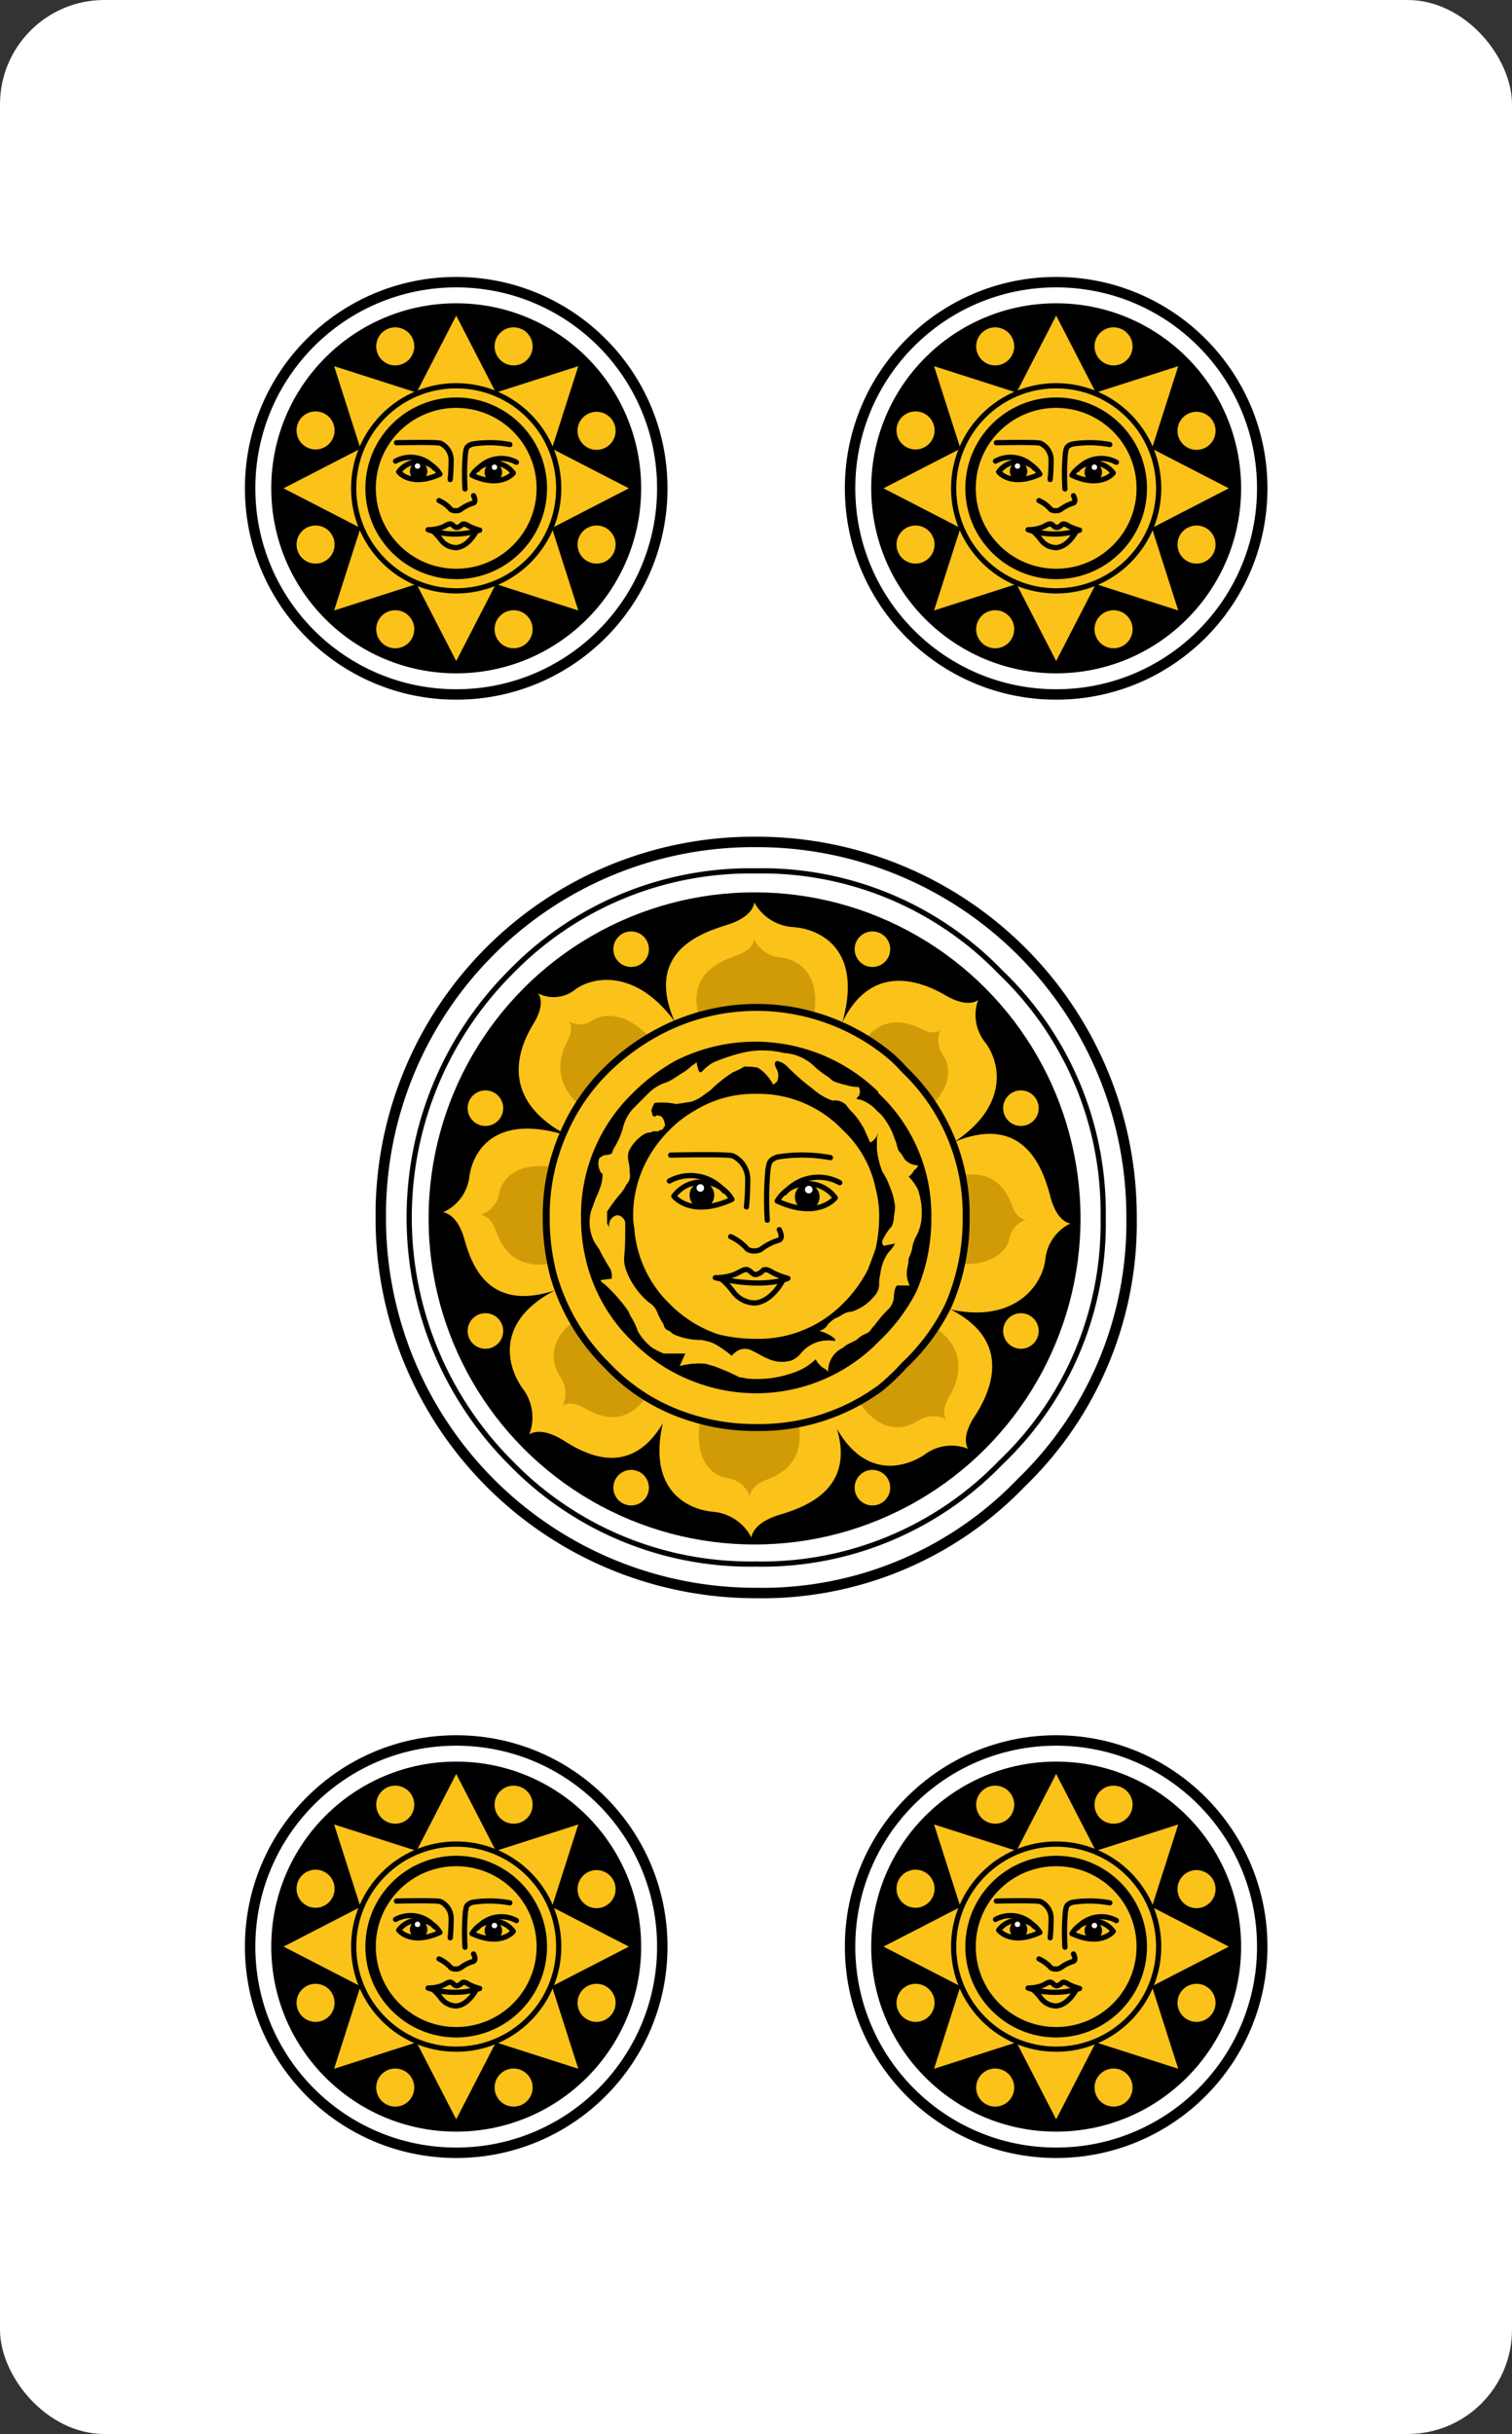 <svg xmlns="http://www.w3.org/2000/svg" viewBox="0 0 87 140"><rect x="0" y="0" width="87" height="140" fill="#333333" stroke="none"/><defs><style>.cls-1{fill:#fff}.cls-2,.cls-4,.cls-5,.cls-7{fill:none;stroke:#000}.cls-2,.cls-4{stroke-miterlimit:10}.cls-2{stroke-width:.6px}.cls-3{fill:#fbc219}.cls-4,.cls-5{stroke-width:.3px}.cls-5,.cls-7{stroke-linecap:round;stroke-linejoin:round}.cls-7{stroke-width:.4px}.cls-9{fill:#d09b07}</style></defs><g id="Livello_2" data-name="Livello 2"><g id="Livello_1-2" data-name="Livello 1"><rect class="cls-1" width="87" height="140" rx="6" ry="6"/><circle cx="60.771" cy="28.087" r="10.642"/><circle class="cls-2" cx="60.771" cy="28.087" r="11.858"/><path class="cls-3" d="M58.49 22.58l2.281-4.428 2.281 4.428 4.744-1.518-1.517 4.744 4.427 2.281-4.427 2.282 1.517 4.744-4.744-1.518-2.281 4.428-2.281-4.428-4.744 1.518 1.518-4.744-4.428-2.282 4.428-2.281-1.518-4.744 4.744 1.518z"/><circle class="cls-4" cx="60.771" cy="28.087" r="5.899"/><circle class="cls-2" cx="60.771" cy="28.087" r="4.926"/><path class="cls-5" d="M57.462 27.143s.696.902 2.372.129a1.418 1.418 0 0 0-2.372-.13z"/><ellipse cx="58.609" cy="27.104" rx=".503" ry=".529"/><circle class="cls-1" cx="58.545" cy="26.807" r=".155"/><path class="cls-5" d="M57.281 26.524a1.81 1.81 0 0 1 2.244.412M64.056 27.21s-.696.902-2.373.129a1.418 1.418 0 0 1 2.373-.13z"/><ellipse cx="62.908" cy="27.171" rx=".503" ry=".529"/><circle class="cls-1" cx="62.973" cy="26.874" r=".155"/><path class="cls-5" d="M64.236 26.59a1.81 1.81 0 0 0-2.243.413M57.333 25.466s2.192-.051 2.527.026a1.07 1.07 0 0 1 .619.903 11.144 11.144 0 0 1-.052 1.186"/><path class="cls-5" d="M63.857 25.57a6.302 6.302 0 0 0-2.166-.026c-.387.129-.335.31-.387.516a13.482 13.482 0 0 0-.026 2.063M59.783 28.793a2.129 2.129 0 0 1 .619.439c.103.18.464.18.618.077a2.207 2.207 0 0 1 .697-.361c.258-.052.051-.438.051-.438M61.115 30.16a.523.523 0 0 1-.31.18c-.154 0-.232-.206-.386-.206s-.32.161-.568.232a2.333 2.333 0 0 1-.696.103 4.833 4.833 0 0 0 2.966.026 3.31 3.31 0 0 1-.62-.232c-.154-.103-.283-.155-.386-.103z"/><path class="cls-5" d="M61.889 30.616s-.43.825-1.11.885a1.112 1.112 0 0 1-.902-.473 3.138 3.138 0 0 0-.464-.498"/><circle class="cls-3" cx="64.074" cy="19.923" r="1.095"/><circle class="cls-3" cx="68.848" cy="24.781" r="1.095"/><circle class="cls-3" cx="68.848" cy="31.322" r="1.095"/><circle class="cls-3" cx="64.074" cy="36.194" r="1.095"/><circle class="cls-3" cx="57.263" cy="36.194" r="1.095"/><circle class="cls-3" cx="52.679" cy="31.322" r="1.095"/><circle class="cls-3" cx="52.679" cy="24.758" r="1.095"/><circle class="cls-3" cx="57.263" cy="19.923" r="1.095"/><circle cx="26.25" cy="28.087" r="10.642"/><circle class="cls-2" cx="26.25" cy="28.087" r="11.858"/><path class="cls-3" d="M23.969 22.58l2.281-4.428 2.281 4.428 4.744-1.518-1.517 4.744 4.427 2.281-4.427 2.282 1.517 4.744-4.744-1.518-2.281 4.428-2.281-4.428-4.744 1.518 1.518-4.744-4.428-2.282 4.428-2.281-1.518-4.744 4.744 1.518z"/><circle class="cls-4" cx="26.25" cy="28.087" r="5.899"/><circle class="cls-2" cx="26.25" cy="28.087" r="4.926"/><path class="cls-5" d="M22.94 27.143s.697.902 2.373.129a1.418 1.418 0 0 0-2.372-.13z"/><ellipse cx="24.088" cy="27.104" rx=".503" ry=".529"/><circle class="cls-1" cx="24.024" cy="26.807" r=".155"/><path class="cls-5" d="M22.76 26.524a1.81 1.81 0 0 1 2.244.412M29.535 27.21s-.696.902-2.373.129a1.418 1.418 0 0 1 2.373-.13z"/><ellipse cx="28.387" cy="27.171" rx=".503" ry=".529"/><circle class="cls-1" cx="28.452" cy="26.874" r=".155"/><path class="cls-5" d="M29.715 26.59a1.81 1.81 0 0 0-2.243.413M22.812 25.466s2.192-.051 2.527.026a1.07 1.07 0 0 1 .619.903 11.144 11.144 0 0 1-.052 1.186"/><path class="cls-5" d="M29.336 25.57a6.302 6.302 0 0 0-2.166-.026c-.387.129-.335.31-.387.516a13.482 13.482 0 0 0-.026 2.063M25.262 28.793a2.129 2.129 0 0 1 .619.439c.103.18.464.18.618.077a2.207 2.207 0 0 1 .697-.361c.258-.052.051-.438.051-.438M26.594 30.16a.523.523 0 0 1-.31.18c-.154 0-.232-.206-.386-.206s-.32.161-.568.232a2.333 2.333 0 0 1-.696.103 4.833 4.833 0 0 0 2.966.026 3.31 3.31 0 0 1-.62-.232c-.154-.103-.283-.155-.386-.103z"/><path class="cls-5" d="M27.368 30.616s-.43.825-1.11.885a1.112 1.112 0 0 1-.902-.473 3.138 3.138 0 0 0-.464-.498"/><circle class="cls-3" cx="29.553" cy="19.923" r="1.095"/><circle class="cls-3" cx="34.327" cy="24.781" r="1.095"/><circle class="cls-3" cx="34.327" cy="31.322" r="1.095"/><circle class="cls-3" cx="29.553" cy="36.194" r="1.095"/><circle class="cls-3" cx="22.742" cy="36.194" r="1.095"/><circle class="cls-3" cx="18.158" cy="31.322" r="1.095"/><circle class="cls-3" cx="18.158" cy="24.758" r="1.095"/><circle class="cls-3" cx="22.742" cy="19.923" r="1.095"/><circle cx="60.771" cy="111.967" r="10.642"/><circle class="cls-2" cx="60.771" cy="111.967" r="11.858"/><path class="cls-3" d="M58.49 106.459l2.281-4.428 2.281 4.428 4.744-1.518-1.517 4.744 4.427 2.282-4.427 2.281 1.517 4.744-4.744-1.518-2.281 4.428-2.281-4.428-4.744 1.518 1.518-4.744-4.428-2.281 4.428-2.282-1.518-4.744 4.744 1.518z"/><circle class="cls-4" cx="60.771" cy="111.967" r="5.899"/><circle class="cls-2" cx="60.771" cy="111.967" r="4.926"/><path class="cls-5" d="M57.462 111.022s.696.903 2.372.13a1.418 1.418 0 0 0-2.372-.13z"/><ellipse cx="58.609" cy="110.983" rx=".503" ry=".529"/><circle class="cls-1" cx="58.545" cy="110.687" r=".155"/><path class="cls-5" d="M57.281 110.403a1.81 1.81 0 0 1 2.244.413M64.056 111.09s-.696.902-2.373.128a1.418 1.418 0 0 1 2.373-.129z"/><ellipse cx="62.908" cy="111.05" rx=".503" ry=".529"/><circle class="cls-1" cx="62.973" cy="110.754" r=".155"/><path class="cls-5" d="M64.236 110.47a1.81 1.81 0 0 0-2.243.413M57.333 109.346s2.192-.052 2.527.026a1.07 1.07 0 0 1 .619.902 11.144 11.144 0 0 1-.052 1.187"/><path class="cls-5" d="M63.857 109.449a6.302 6.302 0 0 0-2.166-.026c-.387.13-.335.31-.387.516a13.482 13.482 0 0 0-.026 2.063M59.783 112.673a2.129 2.129 0 0 1 .619.438c.103.18.464.18.618.077a2.207 2.207 0 0 1 .697-.36c.258-.052.051-.439.051-.439M61.115 114.04a.523.523 0 0 1-.31.18c-.154 0-.232-.206-.386-.206s-.32.16-.568.232a2.333 2.333 0 0 1-.696.103 4.833 4.833 0 0 0 2.966.026 3.31 3.31 0 0 1-.62-.232c-.154-.104-.283-.155-.386-.104z"/><path class="cls-5" d="M61.889 114.495s-.43.825-1.11.885a1.112 1.112 0 0 1-.902-.472 3.138 3.138 0 0 0-.464-.499"/><circle class="cls-3" cx="64.074" cy="103.803" r="1.095"/><circle class="cls-3" cx="68.848" cy="108.66" r="1.095"/><circle class="cls-3" cx="68.848" cy="115.201" r="1.095"/><circle class="cls-3" cx="64.074" cy="120.074" r="1.095"/><circle class="cls-3" cx="57.263" cy="120.074" r="1.095"/><circle class="cls-3" cx="52.679" cy="115.201" r="1.095"/><circle class="cls-3" cx="52.679" cy="108.637" r="1.095"/><circle class="cls-3" cx="57.263" cy="103.803" r="1.095"/><circle cx="26.25" cy="111.967" r="10.642"/><circle class="cls-2" cx="26.25" cy="111.967" r="11.858"/><path class="cls-3" d="M23.969 106.459l2.281-4.428 2.281 4.428 4.744-1.518-1.517 4.744 4.427 2.282-4.427 2.281 1.517 4.744-4.744-1.518-2.281 4.428-2.281-4.428-4.744 1.518 1.518-4.744-4.428-2.281 4.428-2.282-1.518-4.744 4.744 1.518z"/><circle class="cls-4" cx="26.25" cy="111.967" r="5.899"/><circle class="cls-2" cx="26.25" cy="111.967" r="4.926"/><path class="cls-5" d="M22.94 111.022s.697.903 2.373.13a1.418 1.418 0 0 0-2.372-.13z"/><ellipse cx="24.088" cy="110.983" rx=".503" ry=".529"/><circle class="cls-1" cx="24.024" cy="110.687" r=".155"/><path class="cls-5" d="M22.76 110.403a1.81 1.81 0 0 1 2.244.413M29.535 111.09s-.696.902-2.373.128a1.418 1.418 0 0 1 2.373-.129z"/><ellipse cx="28.387" cy="111.05" rx=".503" ry=".529"/><circle class="cls-1" cx="28.452" cy="110.754" r=".155"/><path class="cls-5" d="M29.715 110.47a1.81 1.81 0 0 0-2.243.413M22.812 109.346s2.192-.052 2.527.026a1.07 1.07 0 0 1 .619.902 11.144 11.144 0 0 1-.052 1.187"/><path class="cls-5" d="M29.336 109.449a6.302 6.302 0 0 0-2.166-.026c-.387.13-.335.31-.387.516a13.482 13.482 0 0 0-.026 2.063M25.262 112.673a2.129 2.129 0 0 1 .619.438c.103.18.464.18.618.077a2.207 2.207 0 0 1 .697-.36c.258-.052.051-.439.051-.439M26.594 114.04a.523.523 0 0 1-.31.18c-.154 0-.232-.206-.386-.206s-.32.16-.568.232a2.333 2.333 0 0 1-.696.103 4.833 4.833 0 0 0 2.966.026 3.31 3.31 0 0 1-.62-.232c-.154-.104-.283-.155-.386-.104z"/><path class="cls-5" d="M27.368 114.495s-.43.825-1.11.885a1.112 1.112 0 0 1-.902-.472 3.138 3.138 0 0 0-.464-.499"/><circle class="cls-3" cx="29.553" cy="103.803" r="1.095"/><circle class="cls-3" cx="34.327" cy="108.66" r="1.095"/><circle class="cls-3" cx="34.327" cy="115.201" r="1.095"/><circle class="cls-3" cx="29.553" cy="120.074" r="1.095"/><circle class="cls-3" cx="22.742" cy="120.074" r="1.095"/><circle class="cls-3" cx="18.158" cy="115.201" r="1.095"/><circle class="cls-3" cx="18.158" cy="108.637" r="1.095"/><circle class="cls-3" cx="22.742" cy="103.803" r="1.095"/><circle cx="43.417" cy="70.082" r="18.556" stroke-width=".4" stroke-linecap="round" stroke-linejoin="round" stroke="#000"/><path class="cls-7" d="M47.869 63.492a.861.861 0 0 1 .769.257 2.547 2.547 0 0 0 .32.384 3.618 3.618 0 0 1 .577.77 1.618 1.618 0 0 1 .193.384q.128.256.256.577a1.041 1.041 0 0 0 .449-.513 3.246 3.246 0 0 0 .256 2.18 3.236 3.236 0 0 1 .385.768 3.89 3.89 0 0 1 .32 1.154 2.97 2.97 0 0 1-.064.577 1.272 1.272 0 0 1-.128.577 2.1 2.1 0 0 0-.257.32 4.19 4.19 0 0 0-.256.449.29.29 0 0 0 .064.32l.641-.128a2.009 2.009 0 0 1-.384.513 2.518 2.518 0 0 0-.513 1.73.95.95 0 0 1-.257.706 2.707 2.707 0 0 1-1.282.897 1.15 1.15 0 0 0-.576.192 1.618 1.618 0 0 1-.385.193 2.547 2.547 0 0 0-.384.32.763.763 0 0 1-.513.385 2.223 2.223 0 0 1 .897.448v.129a1.988 1.988 0 0 0-1.987.769 1.711 1.711 0 0 1-.449.32 1.866 1.866 0 0 1-1.282-.064 4.484 4.484 0 0 1-.64-.32l-.129-.064-.256-.129a.837.837 0 0 0-.962.193.057.057 0 0 0-.064.064l-.064.064a3.562 3.562 0 0 0-1.73-.898 3.764 3.764 0 0 1-1.41-.256 1.009 1.009 0 0 1-.385-.256.412.412 0 0 1-.32-.32.185.185 0 0 0-.065-.129 4.485 4.485 0 0 1-.32-.641 1.084 1.084 0 0 0-.449-.513 4.364 4.364 0 0 1-1.282-1.794 1.882 1.882 0 0 1-.128-.706q.064-.833.064-1.858a.502.502 0 0 0-.448-.577.57.57 0 0 0-.45.705l-.127-.257v-.64a7.944 7.944 0 0 1 .705-.962 2.237 2.237 0 0 0 .384-.577.694.694 0 0 0 .193-.64 2.696 2.696 0 0 0-.064-.642 1.216 1.216 0 0 1 0-.577 2.318 2.318 0 0 1 .833-.961.79.79 0 0 1 .448-.128.185.185 0 0 1 .129-.064h.256a.057.057 0 0 0 .064-.064q.256 0 .256-.193h.065a.783.783 0 0 0-.193-.577.713.713 0 0 0-.32-.064v.064a.261.261 0 0 1-.192-.064.569.569 0 0 0-.065-.256 1.425 1.425 0 0 1 .193-.449 3.962 3.962 0 0 1 1.218.064 3.317 3.317 0 0 0 1.474-.448q.256-.193.448-.32a7.5 7.5 0 0 1 1.282-1.026 4.484 4.484 0 0 0 .641-.32h.193a2.97 2.97 0 0 1 .576.063 2.416 2.416 0 0 1 .834.898q0 .128.256-.129a.826.826 0 0 0 0-.64q-.256-.45 0-.513a1.117 1.117 0 0 1 .577.32 12.584 12.584 0 0 0 1.474 1.282 3.181 3.181 0 0 0 1.09.641z"/><path class="cls-7" d="M48.574 62.595a3.654 3.654 0 0 1-.641-.192 2.1 2.1 0 0 1-.32-.257 4.703 4.703 0 0 1-.834-.64 2.673 2.673 0 0 0-1.666-.706 5.027 5.027 0 0 0-2.116-.064 9.502 9.502 0 0 0-1.666.513 1.618 1.618 0 0 0-.385.192 2.547 2.547 0 0 0-.384.32l-.128.129a.185.185 0 0 1-.129-.064 2.13 2.13 0 0 1-.128-.513 1.004 1.004 0 0 1-.256.192 4.063 4.063 0 0 1-.897.641 2.508 2.508 0 0 1-.577.32 2.414 2.414 0 0 0-.962.578l-.897.897a2.462 2.462 0 0 0-.577 1.09 4.363 4.363 0 0 1-.513 1.153 3.136 3.136 0 0 1-.192.32.713.713 0 0 1-.32.065.805.805 0 0 0-.321.192.96.96 0 0 0 .128.833.057.057 0 0 1 .064.064 2.262 2.262 0 0 1-.192.898 3.517 3.517 0 0 1-.192.448q-.128.385-.257.705a2.41 2.41 0 0 0 .193 1.795 11.15 11.15 0 0 0 .833 1.41.88.88 0 0 1 .128.641l-.513.064q-.256 0 .128.257a9.146 9.146 0 0 1 1.346 1.538 1.405 1.405 0 0 0 .193.385 3.543 3.543 0 0 1 .32.705 3.017 3.017 0 0 0 .834.961 4.484 4.484 0 0 0 .64.32h1.218l-.32.706a3.67 3.67 0 0 1 1.923 0 14.039 14.039 0 0 1 1.474.64 1.753 1.753 0 0 1 .385.065 6.11 6.11 0 0 0 2.627-.32 3.218 3.218 0 0 0 1.282-.77 1.258 1.258 0 0 0 .577.577l.128.128a1.444 1.444 0 0 1 .834-1.346 1.491 1.491 0 0 1 .384-.256l.385-.193a1.711 1.711 0 0 1 .448-.32.805.805 0 0 0 .32-.192q.514-.641 1.026-1.218a1.049 1.049 0 0 0 .321-.77q.064-.64.256-.576h.641a1.447 1.447 0 0 1-.128-1.026 2.758 2.758 0 0 0 .064-.512 2.505 2.505 0 0 0 .193-.513 2.042 2.042 0 0 1 .256-.77 2.716 2.716 0 0 0 .256-.768 3.912 3.912 0 0 0-.192-1.86 2.705 2.705 0 0 0-.513-.704.968.968 0 0 0 .32-.385q.065 0 .193-.192v-.064a.97.97 0 0 1-.77-.385 1.711 1.711 0 0 0-.32-.449q-.064-.192-.128-.448-.128-.32-.192-.513a3.93 3.93 0 0 0-.385-.705 2.594 2.594 0 0 0-1.474-1.218q-.32 0-.064-.192a.545.545 0 0 0 0-.513 2.42 2.42 0 0 1-.77-.128z"/><path class="cls-7" d="M48.446 74.965a6.954 6.954 0 0 1-11.858-4.935 6.52 6.52 0 0 1 2.051-4.871 6.886 6.886 0 0 1 9.807 0 6.52 6.52 0 0 1 2.05 4.871 6.728 6.728 0 0 1-2.05 4.935z"/><path class="cls-7" d="M50.497 63.108a9.935 9.935 0 0 1-6.987 16.92 9.926 9.926 0 0 1-6.986-16.92 9.548 9.548 0 0 1 6.986-2.949 9.412 9.412 0 0 1 6.987 2.949z"/><path class="cls-7" d="M51.458 62.146a11.143 11.143 0 0 1 0 15.896 10.715 10.715 0 0 1-7.948 3.333 11.285 11.285 0 0 1-8.012-19.229 10.924 10.924 0 0 1 8.012-3.333 10.715 10.715 0 0 1 7.948 3.333z"/><path class="cls-5" d="M63.476 70.027a18.971 18.971 0 0 1-5.897 14.101 19.074 19.074 0 0 1-14.1 5.833 19.21 19.21 0 0 1-14.102-5.833 19.962 19.962 0 0 1 0-28.202 19.21 19.21 0 0 1 14.101-5.833 19.074 19.074 0 0 1 14.101 5.833 19.106 19.106 0 0 1 5.897 14.101z"/><path d="M65.11 70.027a20.8 20.8 0 0 1-6.345 15.255 20.663 20.663 0 0 1-15.255 6.345 21.555 21.555 0 0 1-21.6-21.6 21.448 21.448 0 0 1 21.6-21.6 21.555 21.555 0 0 1 21.6 21.6z" stroke-linecap="round" stroke-linejoin="round" stroke-width=".6" stroke="#000" fill="none"/><circle class="cls-3" cx="50.199" cy="54.597" r="1.023"/><circle class="cls-3" cx="58.743" cy="63.741" r="1.023"/><circle class="cls-3" cx="58.743" cy="76.557" r="1.023"/><circle class="cls-3" cx="27.931" cy="63.741" r="1.023"/><circle class="cls-3" cx="27.931" cy="76.557" r="1.023"/><circle class="cls-3" cx="50.199" cy="85.569" r="1.023"/><circle class="cls-3" cx="36.315" cy="54.597" r="1.023"/><circle class="cls-3" cx="36.315" cy="85.569" r="1.023"/><path class="cls-3" d="M39.263 59.647c-2.67-4.761 1.023-5.963 2.581-6.452s1.557-1.29 1.557-1.29a2.742 2.742 0 0 0 2.314 1.424c1.78.178 4.228 1.602 2.448 6.407a10.35 10.35 0 0 0-4.628-.979c-2.27.178-1.736.223-4.272.89z"/><path class="cls-3" d="M48.067 59.768c1.674-4.8 5.067-3.262 6.363-2.505s1.853.256 1.853.256a2.52 2.52 0 0 0 .43 2.47c.968 1.327 1.287 3.964-2.373 6.044a22.182 22.182 0 0 0-2.955-3.79c-1.516-1.437-1.263-1.547-3.318-2.475z"/><path class="cls-3" d="M54.297 65.964c4.633-2.32 5.748 1.375 6.143 2.873s1.154 1.533 1.154 1.533a2.601 2.601 0 0 0-1.452 2.13c-.248 1.679-2.133 3.913-6.312 2.589a15.366 15.366 0 0 0 .962-4.875 14.652 14.652 0 0 0-.495-4.25z"/><path class="cls-3" d="M53.898 74.96c4.764 1.872 3.016 5.238 2.176 6.517s-.364 1.861-.364 1.861a2.57 2.57 0 0 0-2.524.34c-1.397.927-4.17 1.456-5.731-3.089a14.145 14.145 0 0 0 3.857-2.415c1.54-1.476 1.53-1.175 2.586-3.214z"/><path class="cls-3" d="M47.482 80.565c2.591 4.921-1.11 6.1-2.671 6.579s-1.573 1.3-1.573 1.3a2.74 2.74 0 0 0-2.286-1.494c-1.773-.208-4.192-1.704-2.345-6.606a11.752 11.752 0 0 0 4.55.785 13.872 13.872 0 0 0 4.325-.564z"/><path class="cls-3" d="M38.862 80.328c-1.905 5.116-5.038 3.41-6.418 2.537s-1.991-.353-1.991-.353a2.742 2.742 0 0 0-.41-2.686c-1.015-1.473-1.632-4.42 3.186-6.17a11.56 11.56 0 0 0 2.365 4.323 7.117 7.117 0 0 0 3.268 2.35z"/><path class="cls-3" d="M33.05 73.77c-4.873 2.276-5.918-1.042-6.339-2.522s-1.22-1.518-1.22-1.518a2.585 2.585 0 0 0 1.523-2.099c.256-1.657 1.785-3.881 6.508-1.991a9.2 9.2 0 0 0-1.18 4.285c.078 2.132.152 1.44.708 3.845z"/><path class="cls-3" d="M33.289 65.61c-4.877-2.162-3.38-5.44-2.603-6.708s.267-1.769.267-1.769a1.97 1.97 0 0 0 2.202-.267c1.355-.877 4.039-.968 6.241 2.77a14.827 14.827 0 0 0-3.902 2.455c-1.47 1.432-1.251 1.485-2.205 3.52z"/><path class="cls-9" d="M40.686 59.672c-1.744-3.472.67-4.347 1.687-4.704s1.018-.941 1.018-.941a1.817 1.817 0 0 0 1.512 1.038c1.163.13 2.763 1.168 1.6 4.671a6.2 6.2 0 0 0-3.025-.713 8.907 8.907 0 0 0-2.792.649zM49.122 60.942c1.213-2.887 3.163-2.14 3.9-1.755s1.092.067 1.092.067a1.411 1.411 0 0 0 .144 1.427c.517.733.587 2.263-1.685 3.646a10.412 10.412 0 0 0-1.588-2.085c-.837-.774-.682-.85-1.863-1.3zM54.193 67.905c3.028-1.132 3.787.733 4.058 1.488s.77.779.77.779a1.386 1.386 0 0 0-.94 1.06c-.15.842-1.373 1.95-4.13 1.255a6.09 6.09 0 0 0 .598-2.443 5.792 5.792 0 0 0-.356-2.14zM52.85 75.817c3.257 1.497 2.247 3.72 1.747 4.557s-.158 1.257-.158 1.257a1.647 1.647 0 0 0-1.664.117c-.888.57-2.71.805-3.956-2.375a7.832 7.832 0 0 0 2.457-1.476 4.426 4.426 0 0 0 1.575-2.08zM45.524 80.509c1.432 3.46-.63 4.297-1.5 4.638s-.879.92-.879.92a1.611 1.611 0 0 0-1.27-1.048c-.985-.143-2.33-1.19-1.29-4.646a5.349 5.349 0 0 0 2.53.543 6.235 6.235 0 0 0 2.41-.407zM37.868 79.146c-1.429 3.29-3.37 2.344-4.22 1.852s-1.264-.142-1.264-.142a1.658 1.658 0 0 0-.155-1.671c-.592-.885-.869-2.711 2.292-4.004a6.193 6.193 0 0 0 1.344 2.62 3.832 3.832 0 0 0 2.003 1.345zM33.144 72.3c-3.516 1.308-4.293-.65-4.607-1.524s-.895-.9-.895-.9a1.605 1.605 0 0 0 1.09-1.225c.175-.973 1.269-2.271 4.702-1.13a4.626 4.626 0 0 0-.827 2.513 6.04 6.04 0 0 0 .537 2.266zM34.68 64.473c-3.24-1.7-2.462-3.789-2.034-4.585s.074-1.157.074-1.157a1.224 1.224 0 0 0 1.395-.056c.819-.507 2.532-.42 4.147 2.176a7.54 7.54 0 0 0-2.364 1.412c-.862.868-.72.915-1.219 2.21z"/><g id="mazzo_asset_m_due_Denari_0_Layer1_0_FILL" data-name="mazzo asset m due Denari 0 Layer1 0 FILL"><path d="M52.023 61.515a7.887 7.887 0 0 0-1.099-1.03 12.023 12.023 0 0 0-12.837-1.236 13.034 13.034 0 0 0-3.158 2.266 11.402 11.402 0 0 0-2.47 3.57 11.803 11.803 0 0 0-1.03 4.942 13.002 13.002 0 0 0 .411 3.295 11.756 11.756 0 0 0 3.09 5.217 11.022 11.022 0 0 0 4.461 2.883 12.156 12.156 0 0 0 4.12.687 11.753 11.753 0 0 0 7.139-2.265 12.439 12.439 0 0 0 1.372-1.305 11.922 11.922 0 0 0 2.54-3.432 12.444 12.444 0 0 0 1.03-5.08 11.475 11.475 0 0 0-3.57-8.512" stroke-width=".4" fill="#fbc219" stroke-miterlimit="10" stroke="#000"/><path class="cls-3" d="M50.522 62.786a.188.188 0 0 0 .066.13 9.58 9.58 0 0 1 3 7.111 10.549 10.549 0 0 1-.848 4.24 10.352 10.352 0 0 1-2.152 2.87l-.326.327A9.873 9.873 0 0 1 40.15 79.55a9.85 9.85 0 0 1-3.783-2.414 9.543 9.543 0 0 1-2.675-4.762 10.227 10.227 0 0 1-.26-2.348 9.777 9.777 0 0 1 2.935-7.11 11.043 11.043 0 0 1 2.479-1.892 10.135 10.135 0 0 1 11.676 1.761"/><path class="cls-3" d="M49.479 62.786a.579.579 0 0 0-.065-.26 2.463 2.463 0 0 1-.783-.131 3.719 3.719 0 0 1-.653-.196 2.138 2.138 0 0 1-.326-.261 4.787 4.787 0 0 1-.848-.652 2.72 2.72 0 0 0-1.696-.718 5.116 5.116 0 0 0-2.153-.065 9.67 9.67 0 0 0-1.696.522 1.647 1.647 0 0 0-.391.195 2.592 2.592 0 0 0-.391.327l-.13.13a.188.188 0 0 1-.131-.065 2.168 2.168 0 0 1-.13-.522 1.022 1.022 0 0 1-.262.196 3.407 3.407 0 0 1-.717.522.759.759 0 0 1-.196.13 2.553 2.553 0 0 1-.587.326 2.456 2.456 0 0 0-.979.587l-.913.914a2.506 2.506 0 0 0-.587 1.109 4.44 4.44 0 0 1-.522 1.174 2.531 2.531 0 0 0-.13.326h-.066a.726.726 0 0 1-.326.065.819.819 0 0 0-.326.196.977.977 0 0 0 .13.848.058.058 0 0 1 .066.065 2.302 2.302 0 0 1-.196.913 3.58 3.58 0 0 1-.196.457q-.13.391-.26.718a2.453 2.453 0 0 0 .195 1.826l.261.392q.261.521.587 1.043a.896.896 0 0 1 .13.653l-.521.065q-.261 0 .13.26a9.308 9.308 0 0 1 1.37 1.566 1.43 1.43 0 0 0 .196.392 3.606 3.606 0 0 1 .326.717 3.071 3.071 0 0 0 .848.979 4.563 4.563 0 0 0 .652.326h1.24l-.326.718a4.302 4.302 0 0 1 1.5-.13q.196.064.457.13a14.289 14.289 0 0 1 1.5.652 1.784 1.784 0 0 1 .391.065 6.219 6.219 0 0 0 2.675-.326 3.275 3.275 0 0 0 1.305-.783 1.28 1.28 0 0 0 .587.587l.13.13a1.47 1.47 0 0 1 .848-1.37 1.518 1.518 0 0 1 .392-.26l.391-.196a1.741 1.741 0 0 1 .457-.326.819.819 0 0 0 .326-.196 2.138 2.138 0 0 1 .26-.326 7.306 7.306 0 0 1 .784-.913 1.068 1.068 0 0 0 .326-.783q.065-.652.26-.587h.653a1.472 1.472 0 0 1-.13-1.044 2.806 2.806 0 0 0 .065-.522 2.55 2.55 0 0 0 .195-.521 2.078 2.078 0 0 1 .261-.783 2.764 2.764 0 0 0 .261-.783 3.981 3.981 0 0 0-.195-1.892 2.753 2.753 0 0 0-.522-.717.985.985 0 0 0 .326-.392q.065 0 .196-.196v-.065a.988.988 0 0 1-.783-.391 1.741 1.741 0 0 0-.326-.457q-.066-.195-.13-.456-.131-.327-.197-.522a3.999 3.999 0 0 0-.39-.718 2.207 2.207 0 0 0-.523-.587 2.164 2.164 0 0 0-.978-.652q-.326 0-.066-.196a.579.579 0 0 0 .066-.26"/><path class="cls-3" d="M50.457 65.33a.188.188 0 0 1 .065-.13 1.073 1.073 0 0 0-.065.326v.587a4.785 4.785 0 0 0 .326 1.305 3.293 3.293 0 0 1 .392.782 3.96 3.96 0 0 1 .326 1.175 3.023 3.023 0 0 1-.065.587 1.295 1.295 0 0 1-.13.587 2.138 2.138 0 0 0-.262.326 4.264 4.264 0 0 0-.26.457.295.295 0 0 0 .065.326l.652-.13a2.044 2.044 0 0 1-.391.521 2.695 2.695 0 0 0-.457 1.24 2.145 2.145 0 0 0-.065.522.968.968 0 0 1-.261.717 2.755 2.755 0 0 1-1.305.913 1.17 1.17 0 0 0-.587.196 1.646 1.646 0 0 1-.391.196 2.592 2.592 0 0 0-.392.326.776.776 0 0 1-.522.391 2.262 2.262 0 0 1 .914.457v.13a2.024 2.024 0 0 0-2.023.783 1.741 1.741 0 0 1-.456.326 1.9 1.9 0 0 1-1.305-.065 4.563 4.563 0 0 1-.652-.326l-.13-.065-.262-.13a.852.852 0 0 0-.978.195.058.058 0 0 0-.065.065l-.066.065a6.294 6.294 0 0 0-1.043-.717 3.46 3.46 0 0 0-.718-.196 3.83 3.83 0 0 1-1.435-.26 1.027 1.027 0 0 1-.391-.262.419.419 0 0 1-.327-.326.188.188 0 0 0-.065-.13 4.564 4.564 0 0 1-.326-.653 1.103 1.103 0 0 0-.457-.522 4.441 4.441 0 0 1-1.304-1.826 1.915 1.915 0 0 1-.13-.718q.064-.652.064-1.435v-.456a.51.51 0 0 0-.456-.587.58.58 0 0 0-.457.717l-.13-.26V69.7a8.085 8.085 0 0 1 .717-.979 2.277 2.277 0 0 0 .392-.587.706.706 0 0 0 .195-.652 2.745 2.745 0 0 0-.065-.652 1.238 1.238 0 0 1 0-.588 2.36 2.36 0 0 1 .848-.978.804.804 0 0 1 .457-.13.188.188 0 0 1 .13-.066h.261a.058.058 0 0 0 .065-.065q.261 0 .261-.196h.066a.797.797 0 0 0-.196-.587.726.726 0 0 0-.326-.065v.065a.266.266 0 0 1-.196-.065.579.579 0 0 0-.065-.261 1.45 1.45 0 0 1 .195-.457 4.032 4.032 0 0 1 1.24.066q.457-.066.848-.13a2.286 2.286 0 0 0 .652-.327q.261-.196.457-.326a7.634 7.634 0 0 1 1.305-1.044 4.564 4.564 0 0 0 .652-.326h.196a3.023 3.023 0 0 1 .587.065 2.459 2.459 0 0 1 .848.913q0 .13.26-.13a.84.84 0 0 0 0-.652q-.26-.457 0-.522a1.137 1.137 0 0 1 .588.326 12.808 12.808 0 0 0 1.5 1.305 3.238 3.238 0 0 0 1.11.652.877.877 0 0 1 .782.26 2.592 2.592 0 0 0 .326.392 3.682 3.682 0 0 1 .587.783 1.647 1.647 0 0 1 .196.391q.13.261.26.588a.853.853 0 0 0 .392-.392"/><path class="cls-3" d="M50.588 69.962a5.936 5.936 0 0 0-.196-1.566 6.321 6.321 0 0 0-1.892-3.392 6.71 6.71 0 0 0-5.023-2.087 6.51 6.51 0 0 0-3.522.978 6.386 6.386 0 0 0-1.436 1.109 7.134 7.134 0 0 0-1.5 2.153 6.756 6.756 0 0 0-.587 2.805 3.319 3.319 0 0 0 .065.652 6.732 6.732 0 0 0 2.023 4.37 7.118 7.118 0 0 0 2.805 1.762 8.842 8.842 0 0 0 2.152.261 6.82 6.82 0 0 0 5.023-2.022 7.541 7.541 0 0 0 1.435-1.957q.261-.653.457-1.24a8.695 8.695 0 0 0 .196-1.826z"/><path d="M50.588 62.917a.188.188 0 0 1-.066-.13 10.135 10.135 0 0 0-11.676-1.762 11.043 11.043 0 0 0-2.48 1.892 9.777 9.777 0 0 0-2.935 7.11 10.227 10.227 0 0 0 .261 2.348 9.543 9.543 0 0 0 2.675 4.762 9.85 9.85 0 0 0 3.783 2.414 9.873 9.873 0 0 0 10.112-2.087l.326-.327a10.352 10.352 0 0 0 2.152-2.87 10.549 10.549 0 0 0 .848-4.24 9.58 9.58 0 0 0-3-7.11m-1.175-.392a.554.554 0 0 1 0 .522q-.26.196.066.196a2.164 2.164 0 0 1 .978.652 2.207 2.207 0 0 1 .522.587 3.999 3.999 0 0 1 .391.718q.066.195.196.522.065.26.13.456a1.741 1.741 0 0 1 .327.457.988.988 0 0 0 .783.391v.065q-.13.196-.196.196a.985.985 0 0 1-.326.392 2.753 2.753 0 0 1 .522.717A3.981 3.981 0 0 1 53 70.288a2.764 2.764 0 0 1-.26.783 2.078 2.078 0 0 0-.262.783 2.55 2.55 0 0 1-.195.521 2.806 2.806 0 0 1-.065.522 1.472 1.472 0 0 0 .13 1.044h-.652q-.196-.065-.261.587a1.068 1.068 0 0 1-.326.783 7.306 7.306 0 0 0-.783.913 2.138 2.138 0 0 0-.261.326.819.819 0 0 1-.326.196 1.741 1.741 0 0 0-.457.326l-.391.196a1.518 1.518 0 0 0-.392.26 1.47 1.47 0 0 0-.848 1.37l-.13-.13a1.28 1.28 0 0 1-.587-.587 3.275 3.275 0 0 1-1.305.783 6.219 6.219 0 0 1-2.675.326 1.784 1.784 0 0 0-.391-.065 14.289 14.289 0 0 0-1.5-.652q-.261-.066-.457-.13a4.302 4.302 0 0 0-1.5.13l.326-.718h-1.24a4.563 4.563 0 0 1-.652-.326 3.071 3.071 0 0 1-.848-.979 3.606 3.606 0 0 0-.326-.717 1.43 1.43 0 0 1-.196-.392 9.308 9.308 0 0 0-1.37-1.565q-.391-.261-.13-.261l.522-.065a.896.896 0 0 0-.13-.653q-.327-.522-.588-1.043l-.26-.392a2.453 2.453 0 0 1-.197-1.826q.13-.327.261-.718a3.58 3.58 0 0 0 .196-.457 2.302 2.302 0 0 0 .196-.913.058.058 0 0 0-.065-.065.977.977 0 0 1-.13-.848.819.819 0 0 1 .325-.196.726.726 0 0 0 .326-.065h.066a2.531 2.531 0 0 1 .13-.326 4.44 4.44 0 0 0 .522-1.174 2.506 2.506 0 0 1 .587-1.11l.913-.913a2.456 2.456 0 0 1 .979-.587 2.553 2.553 0 0 0 .587-.326.759.759 0 0 0 .196-.13 3.407 3.407 0 0 0 .717-.522 1.022 1.022 0 0 0 .261-.196 2.168 2.168 0 0 0 .13.522.188.188 0 0 0 .131.065l.13-.13a2.592 2.592 0 0 1 .392-.327 1.647 1.647 0 0 1 .391-.195 9.67 9.67 0 0 1 1.696-.522 5.116 5.116 0 0 1 2.153.065 2.72 2.72 0 0 1 1.696.718 4.787 4.787 0 0 0 .848.652 2.138 2.138 0 0 0 .326.261 3.719 3.719 0 0 0 .653.196 2.463 2.463 0 0 0 .783.13m1.109 2.675a.188.188 0 0 0-.066.13.853.853 0 0 1-.391.392q-.13-.327-.261-.588a1.647 1.647 0 0 0-.196-.39 3.682 3.682 0 0 0-.587-.784 2.592 2.592 0 0 1-.326-.391.877.877 0 0 0-.783-.261 3.238 3.238 0 0 1-1.109-.652 12.808 12.808 0 0 1-1.5-1.305 1.137 1.137 0 0 0-.587-.326q-.261.065 0 .522a.84.84 0 0 1 0 .652q-.261.26-.261.13a2.459 2.459 0 0 0-.848-.913 3.023 3.023 0 0 0-.587-.065h-.196a4.564 4.564 0 0 1-.652.326 7.634 7.634 0 0 0-1.305 1.044q-.196.13-.457.326a2.286 2.286 0 0 1-.652.326q-.391.065-.848.13a4.032 4.032 0 0 0-1.24-.065 1.45 1.45 0 0 0-.195.457.579.579 0 0 1 .065.261.266.266 0 0 0 .196.065v-.065a.726.726 0 0 1 .326.065.797.797 0 0 1 .196.587h-.066q0 .196-.26.196a.058.058 0 0 1-.066.065h-.26a.188.188 0 0 0-.131.066.804.804 0 0 0-.457.13 2.36 2.36 0 0 0-.848.978 1.238 1.238 0 0 0 0 .588 2.745 2.745 0 0 1 .065.652.706.706 0 0 1-.195.652 2.277 2.277 0 0 1-.392.587 8.085 8.085 0 0 0-.717.979v.652l.13.261a.58.58 0 0 1 .457-.717.51.51 0 0 1 .457.587v.456q0 .783-.066 1.435a1.915 1.915 0 0 0 .13.718 4.441 4.441 0 0 0 1.305 1.827 1.103 1.103 0 0 1 .457.521 4.564 4.564 0 0 0 .326.653.188.188 0 0 1 .065.13.419.419 0 0 0 .327.326 1.027 1.027 0 0 0 .391.261 3.83 3.83 0 0 0 1.435.261 3.46 3.46 0 0 1 .718.196 6.294 6.294 0 0 1 1.043.718l.066-.066a.058.058 0 0 1 .065-.065.852.852 0 0 1 .978-.196l.261.13.13.066a4.563 4.563 0 0 0 .653.326 1.9 1.9 0 0 0 1.305.065 1.741 1.741 0 0 0 .456-.326 2.024 2.024 0 0 1 2.023-.782v-.131a2.262 2.262 0 0 0-.914-.457.776.776 0 0 0 .522-.391 2.592 2.592 0 0 1 .392-.326 1.646 1.646 0 0 0 .391-.196 1.17 1.17 0 0 1 .587-.196 2.755 2.755 0 0 0 1.305-.913.968.968 0 0 0 .26-.717 2.145 2.145 0 0 1 .066-.522 2.695 2.695 0 0 1 .457-1.24 2.044 2.044 0 0 0 .391-.522l-.652.13a.295.295 0 0 1-.065-.325 4.264 4.264 0 0 1 .26-.457 2.138 2.138 0 0 1 .261-.326 1.295 1.295 0 0 0 .13-.587 3.023 3.023 0 0 0 .066-.587 3.96 3.96 0 0 0-.326-1.175 3.293 3.293 0 0 0-.391-.782 4.785 4.785 0 0 1-.327-1.305v-.587a1.073 1.073 0 0 1 .066-.326m-.131 3.196a5.936 5.936 0 0 1 .196 1.566 8.695 8.695 0 0 1-.196 1.826q-.196.587-.457 1.24a7.541 7.541 0 0 1-1.435 1.957 6.82 6.82 0 0 1-5.023 2.022 8.842 8.842 0 0 1-2.152-.26 7.118 7.118 0 0 1-2.805-1.762 6.732 6.732 0 0 1-2.023-4.37 3.319 3.319 0 0 1-.065-.653 6.756 6.756 0 0 1 .587-2.805 7.134 7.134 0 0 1 1.5-2.153 6.386 6.386 0 0 1 1.436-1.109 6.51 6.51 0 0 1 3.522-.979 6.71 6.71 0 0 1 5.023 2.088 6.321 6.321 0 0 1 1.892 3.392z"/></g><path class="cls-5" d="M38.77 68.803s.982 1.272 3.344.182a1.999 1.999 0 0 0-3.343-.182z"/><ellipse cx="40.388" cy="68.749" rx=".709" ry=".745"/><circle class="cls-1" cx="40.297" cy="68.331" r=".218"/><path class="cls-5" d="M38.516 67.931a2.55 2.55 0 0 1 3.162.582M48.064 68.898s-.981 1.272-3.344.182a1.999 1.999 0 0 1 3.344-.182z"/><ellipse cx="46.447" cy="68.843" rx=".709" ry=".745"/><circle class="cls-1" cx="46.537" cy="68.425" r=".218"/><path class="cls-5" d="M48.318 68.026a2.55 2.55 0 0 0-3.162.581M38.589 66.441s3.09-.073 3.562.036a1.508 1.508 0 0 1 .872 1.272 15.706 15.706 0 0 1-.073 1.672"/><path class="cls-5" d="M47.784 66.586a8.881 8.881 0 0 0-3.053-.036c-.545.182-.472.436-.545.727a19 19 0 0 0-.036 2.907M42.042 71.13a3 3 0 0 1 .872.617c.145.255.654.255.872.11a3.11 3.11 0 0 1 .981-.51c.364-.072.073-.617.073-.617M43.92 73.056a.737.737 0 0 1-.437.254c-.218 0-.327-.29-.545-.29s-.45.226-.8.326a3.288 3.288 0 0 1-.981.146c2.908.666 4.18.036 4.18.036a4.665 4.665 0 0 1-.873-.327c-.218-.145-.4-.218-.545-.145z"/><path class="cls-5" d="M45.01 73.698s-.606 1.163-1.563 1.248a1.567 1.567 0 0 1-1.272-.667 4.423 4.423 0 0 0-.655-.702"/></g></g></svg>